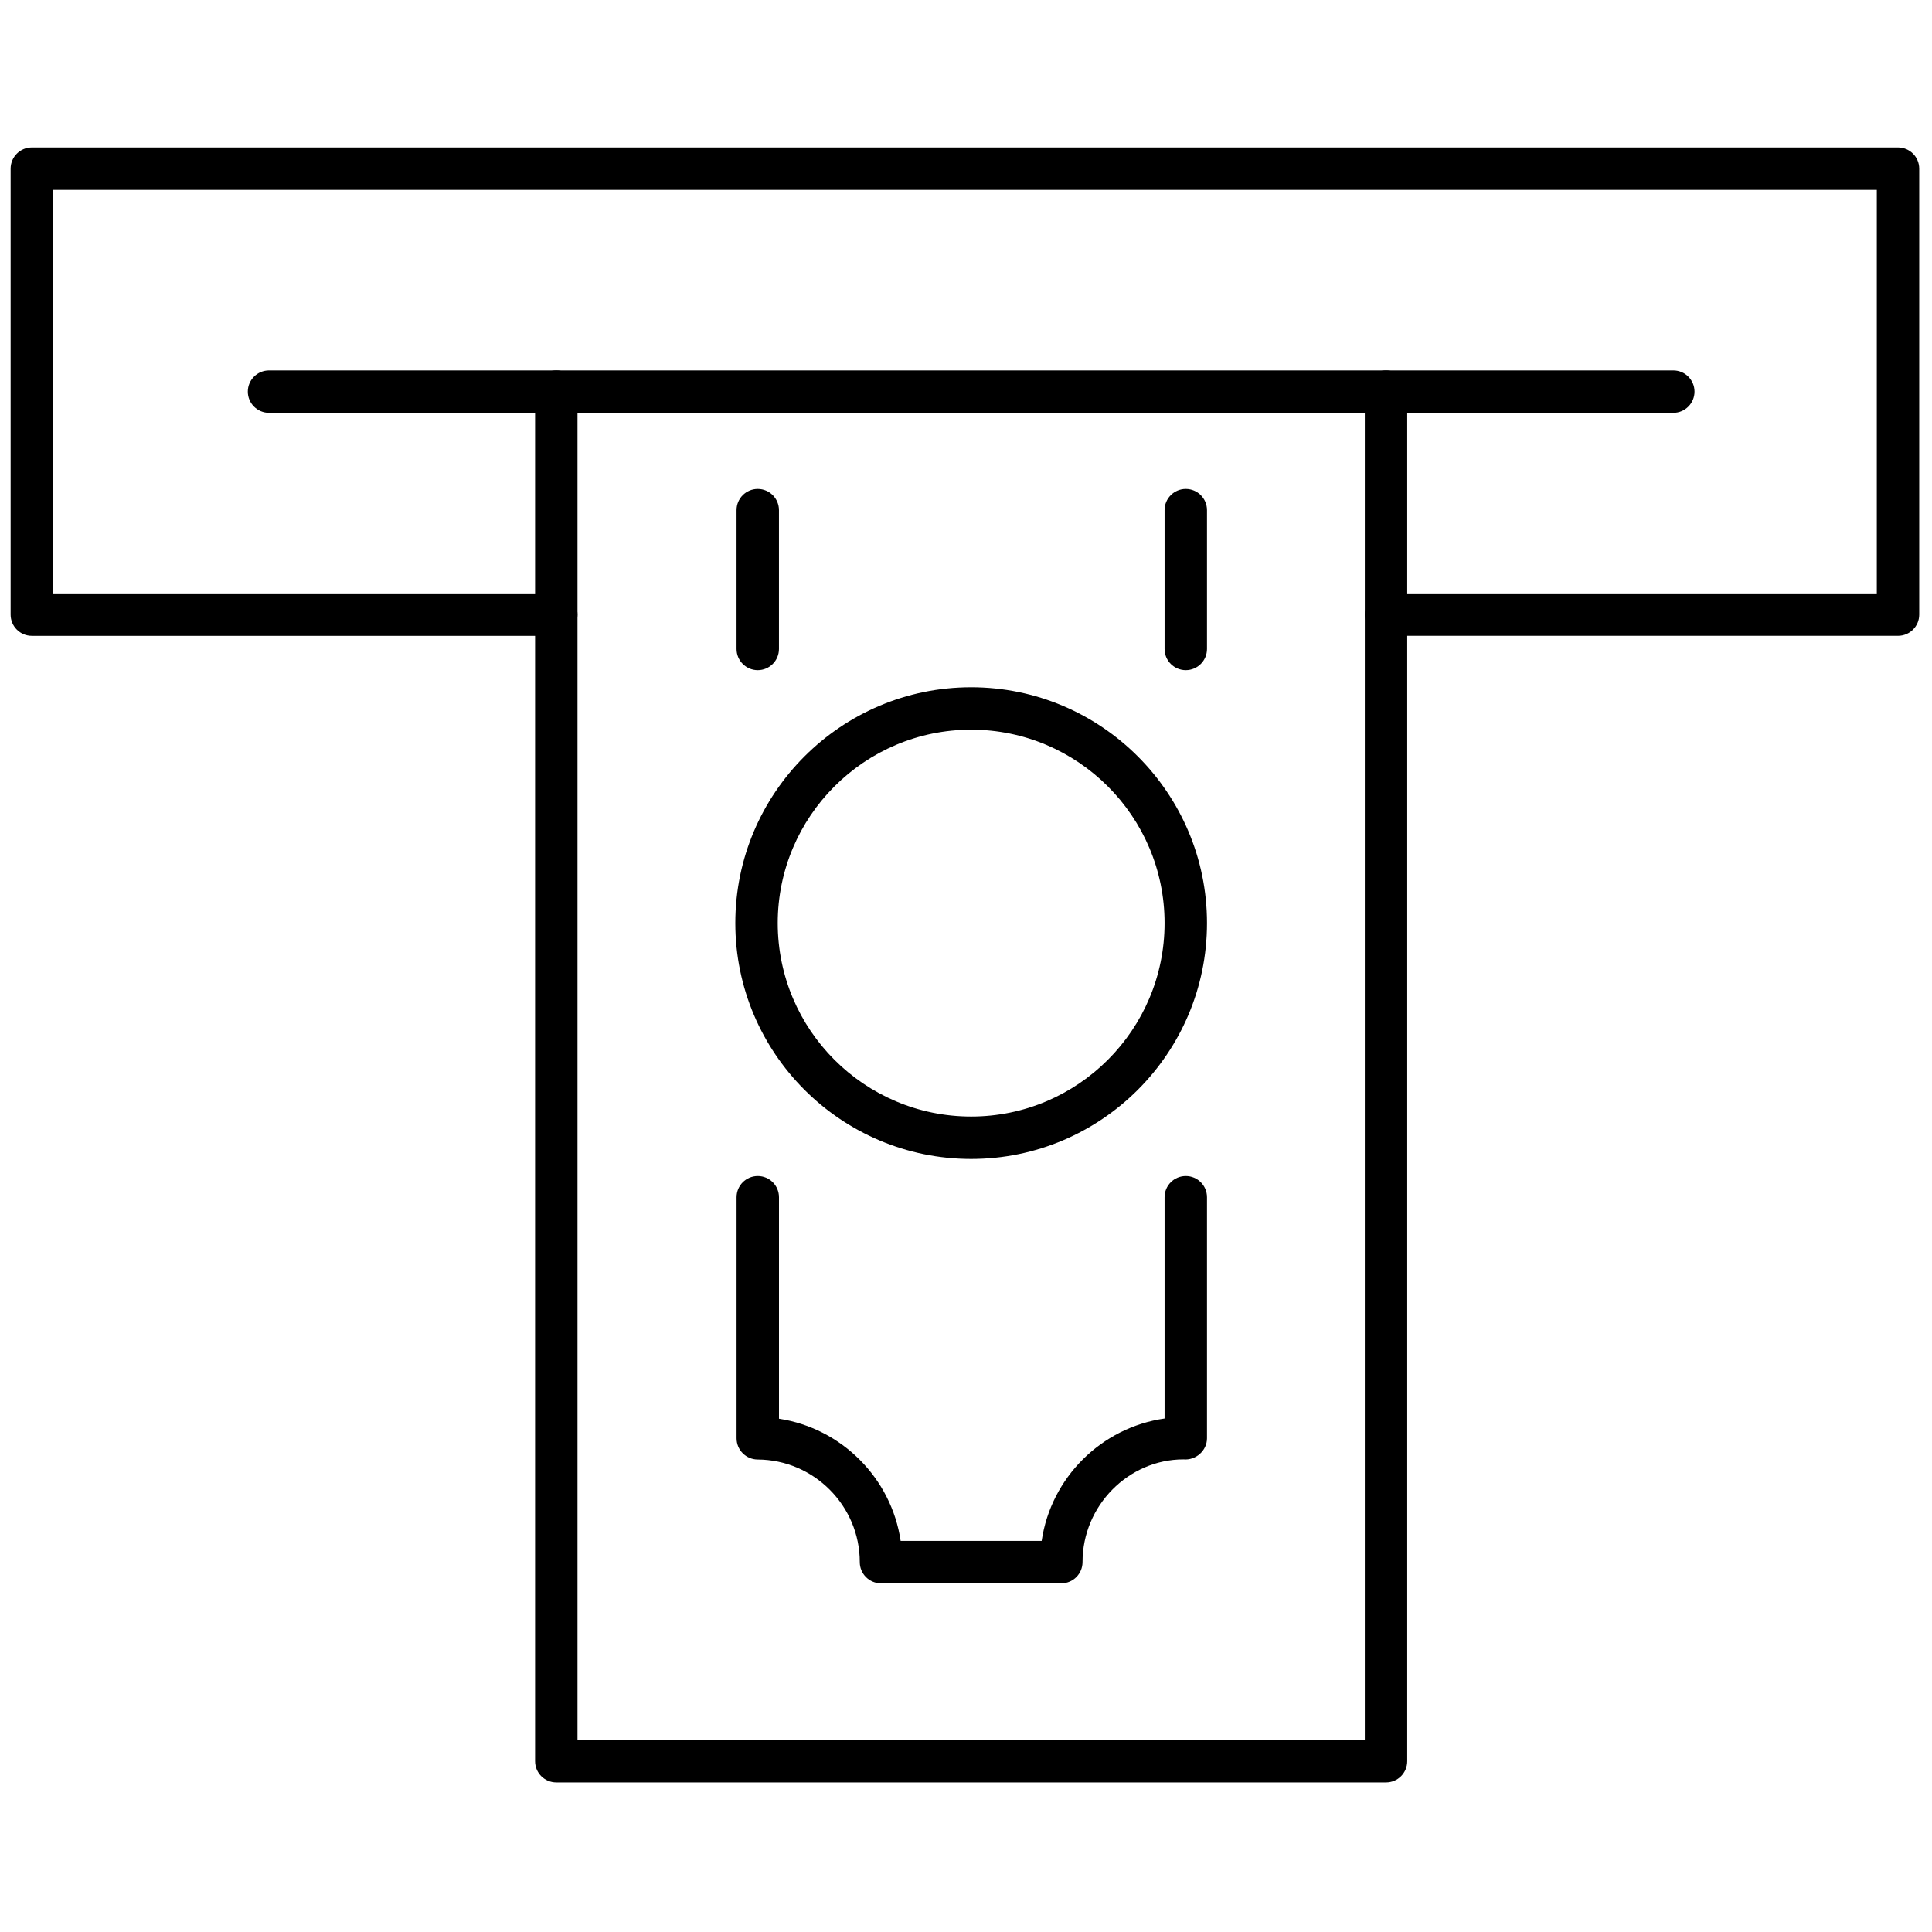 <svg xmlns="http://www.w3.org/2000/svg" xmlns:xlink="http://www.w3.org/1999/xlink" version="1.1" width="256" height="256" viewBox="0 0 256 256" xml:space="preserve">

<defs>
</defs>
<g style="stroke: none; stroke-width: 0; stroke-dasharray: none; stroke-linecap: butt; stroke-linejoin: miter; stroke-miterlimit: 10; fill: none; fill-rule: nonzero; opacity: 1;" transform="translate(1.407 1.407) scale(2.81 2.81)" >
	<path d="M 89 29.481 H 64.857 c -0.553 0 -1 -0.448 -1 -1 s 0.447 -1 1 -1 H 88 V 8.452 H 2 v 19.03 h 23.731 c 0.552 0 1 0.448 1 1 s -0.448 1 -1 1 H 1 c -0.552 0 -1 -0.448 -1 -1 V 7.452 c 0 -0.552 0.448 -1 1 -1 h 88 c 0.553 0 1 0.448 1 1 v 21.03 C 90 29.034 89.553 29.481 89 29.481 z" style="stroke: none; stroke-width: 1; stroke-dasharray: none; stroke-linecap: butt; stroke-linejoin: miter; stroke-miterlimit: 10; fill: rgb(0,0,0); fill-rule: nonzero; opacity: 1;" transform=" matrix(1 0 0 1 0 0) " stroke-linecap="round" />
	<path d="M 64.857 83.549 H 25.731 c -0.552 0 -1 -0.447 -1 -1 V 17.966 c 0 -0.552 0.448 -1 1 -1 s 1 0.448 1 1 v 63.583 h 37.126 V 17.966 c 0 -0.552 0.447 -1 1 -1 s 1 0.448 1 1 v 64.583 C 65.857 83.102 65.41 83.549 64.857 83.549 z" style="stroke: none; stroke-width: 1; stroke-dasharray: none; stroke-linecap: butt; stroke-linejoin: miter; stroke-miterlimit: 10; fill: rgb(0,0,0); fill-rule: nonzero; opacity: 1;" transform=" matrix(1 0 0 1 0 0) " stroke-linecap="round" />
	<path d="M 45.294 54.149 c -6.132 0 -11.121 -4.989 -11.121 -11.121 c 0 -6.132 4.989 -11.121 11.121 -11.121 c 6.132 0 11.121 4.989 11.121 11.121 C 56.415 49.16 51.426 54.149 45.294 54.149 z M 45.294 33.907 c -5.029 0 -9.121 4.092 -9.121 9.121 s 4.092 9.121 9.121 9.121 s 9.121 -4.092 9.121 -9.121 S 50.323 33.907 45.294 33.907 z" style="stroke: none; stroke-width: 1; stroke-dasharray: none; stroke-linecap: butt; stroke-linejoin: miter; stroke-miterlimit: 10; fill: rgb(0,0,0); fill-rule: nonzero; opacity: 1;" transform=" matrix(1 0 0 1 0 0) " stroke-linecap="round" />
	<path d="M 49.546 74.16 h -8.504 c -0.552 0 -1 -0.447 -1 -1 c 0 -2.654 -2.16 -4.825 -4.815 -4.838 c -0.55 -0.003 -0.995 -0.449 -0.995 -1 V 55.955 c 0 -0.553 0.448 -1 1 -1 s 1 0.447 1 1 v 10.444 c 2.956 0.449 5.3 2.804 5.737 5.761 h 6.65 c 0.438 -2.982 2.81 -5.345 5.796 -5.771 V 55.955 c 0 -0.553 0.447 -1 1 -1 s 1 0.447 1 1 v 11.367 c 0 0.586 -0.529 1.049 -1.114 0.994 c -2.584 0.004 -4.755 2.175 -4.755 4.844 C 50.546 73.713 50.099 74.16 49.546 74.16 z" style="stroke: none; stroke-width: 1; stroke-dasharray: none; stroke-linecap: butt; stroke-linejoin: miter; stroke-miterlimit: 10; fill: rgb(0,0,0); fill-rule: nonzero; opacity: 1;" transform=" matrix(1 0 0 1 0 0) " stroke-linecap="round" />
	<path d="M 35.231 31.101 c -0.552 0 -1 -0.448 -1 -1 v -6.546 c 0 -0.552 0.448 -1 1 -1 s 1 0.448 1 1 v 6.546 C 36.231 30.653 35.784 31.101 35.231 31.101 z" style="stroke: none; stroke-width: 1; stroke-dasharray: none; stroke-linecap: butt; stroke-linejoin: miter; stroke-miterlimit: 10; fill: rgb(0,0,0); fill-rule: nonzero; opacity: 1;" transform=" matrix(1 0 0 1 0 0) " stroke-linecap="round" />
	<path d="M 55.415 31.101 c -0.553 0 -1 -0.448 -1 -1 v -6.546 c 0 -0.552 0.447 -1 1 -1 s 1 0.448 1 1 v 6.546 C 56.415 30.653 55.968 31.101 55.415 31.101 z" style="stroke: none; stroke-width: 1; stroke-dasharray: none; stroke-linecap: butt; stroke-linejoin: miter; stroke-miterlimit: 10; fill: rgb(0,0,0); fill-rule: nonzero; opacity: 1;" transform=" matrix(1 0 0 1 0 0) " stroke-linecap="round" />
	<path d="M 78.403 18.966 H 12.185 c -0.552 0 -1 -0.448 -1 -1 s 0.448 -1 1 -1 h 66.219 c 0.553 0 1 0.448 1 1 S 78.956 18.966 78.403 18.966 z" style="stroke: none; stroke-width: 1; stroke-dasharray: none; stroke-linecap: butt; stroke-linejoin: miter; stroke-miterlimit: 10; fill: rgb(0,0,0); fill-rule: nonzero; opacity: 1;" transform=" matrix(1 0 0 1 0 0) " stroke-linecap="round" />
</g>
</svg>
